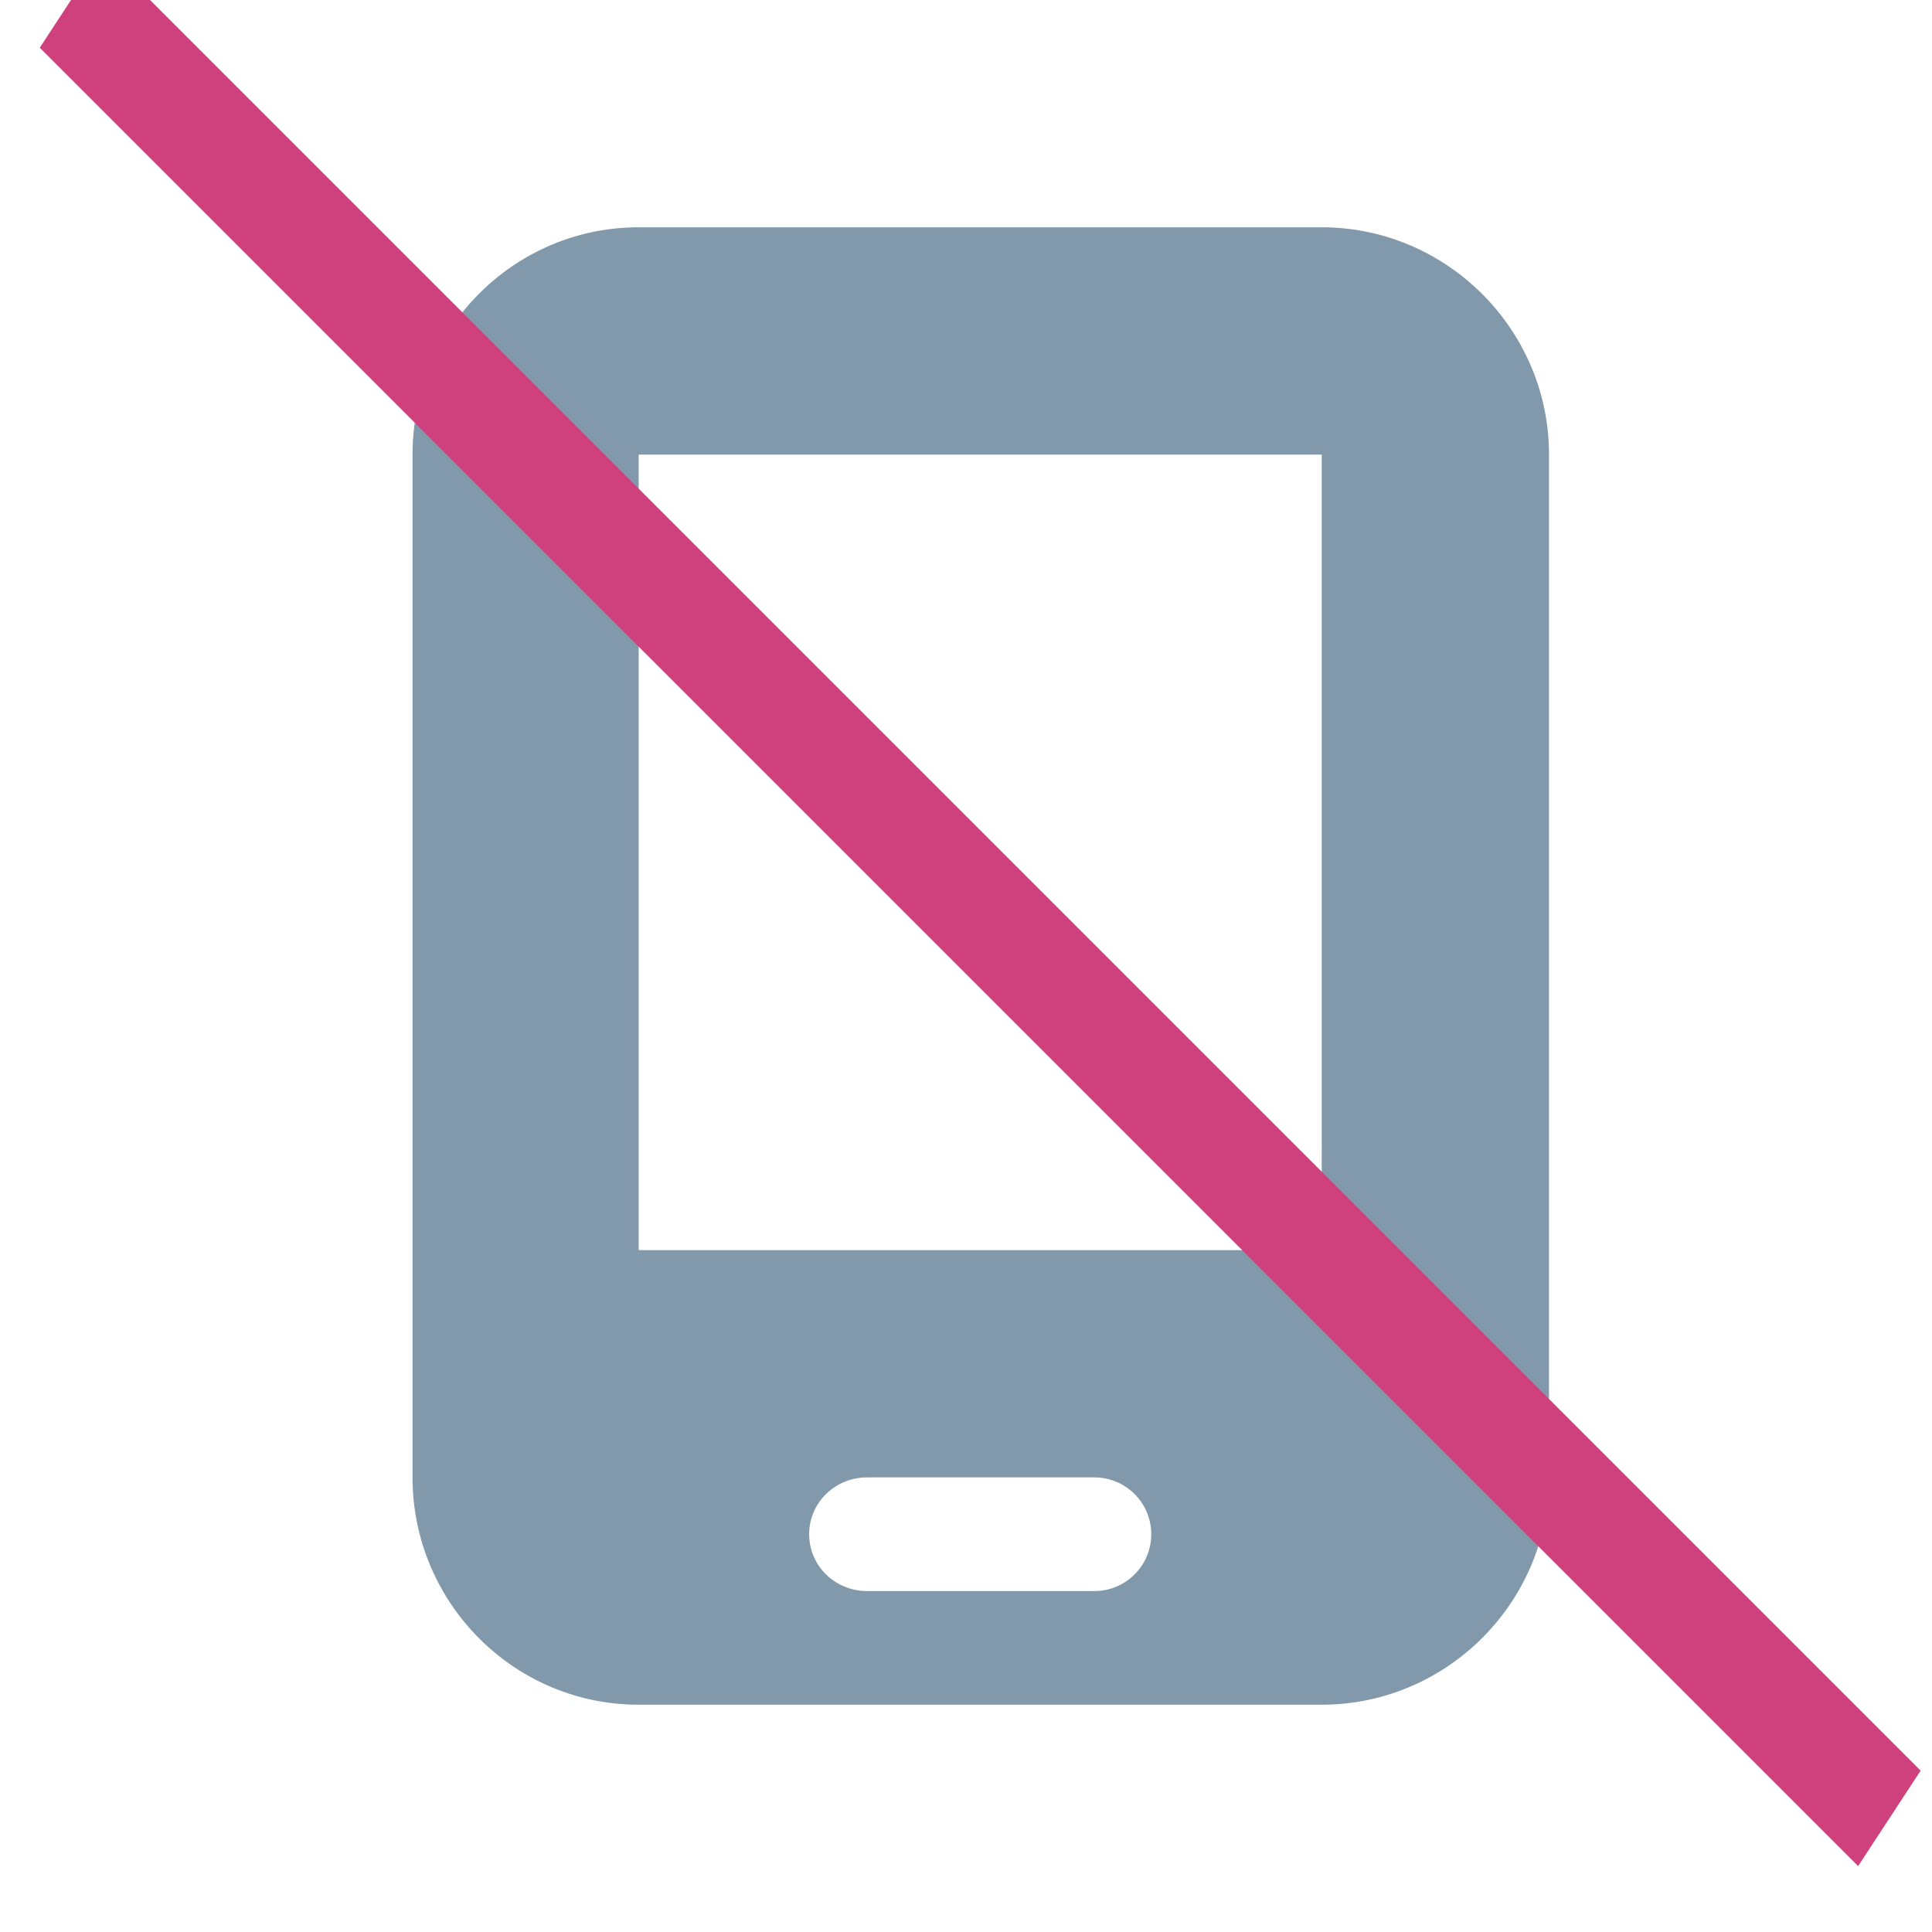 <svg xmlns="http://www.w3.org/2000/svg" width="17" height="17" viewBox="0 0 17 17"><path fill="#8199AB" fill-rule="evenodd" d="M11.63 15H5.62c-1.1 0-1.99-.9-1.99-2v-1-1-7c0-1.1.89-2 1.99-2h6.01c1.1 0 2 .9 2 2v9c0 1.1-.9 2-2 2zm0-11H5.62v7h6.01V4zm-4 10h2a.5.5 0 0 0 .5-.5.5.5 0 0 0-.5-.5h-2c-.28 0-.51.22-.51.5s.23.5.51.5z"/><path fill="#CF417D" fill-rule="evenodd" d="M.35.42L.9-.42l16 16-.55.84-16-16z"/></svg>